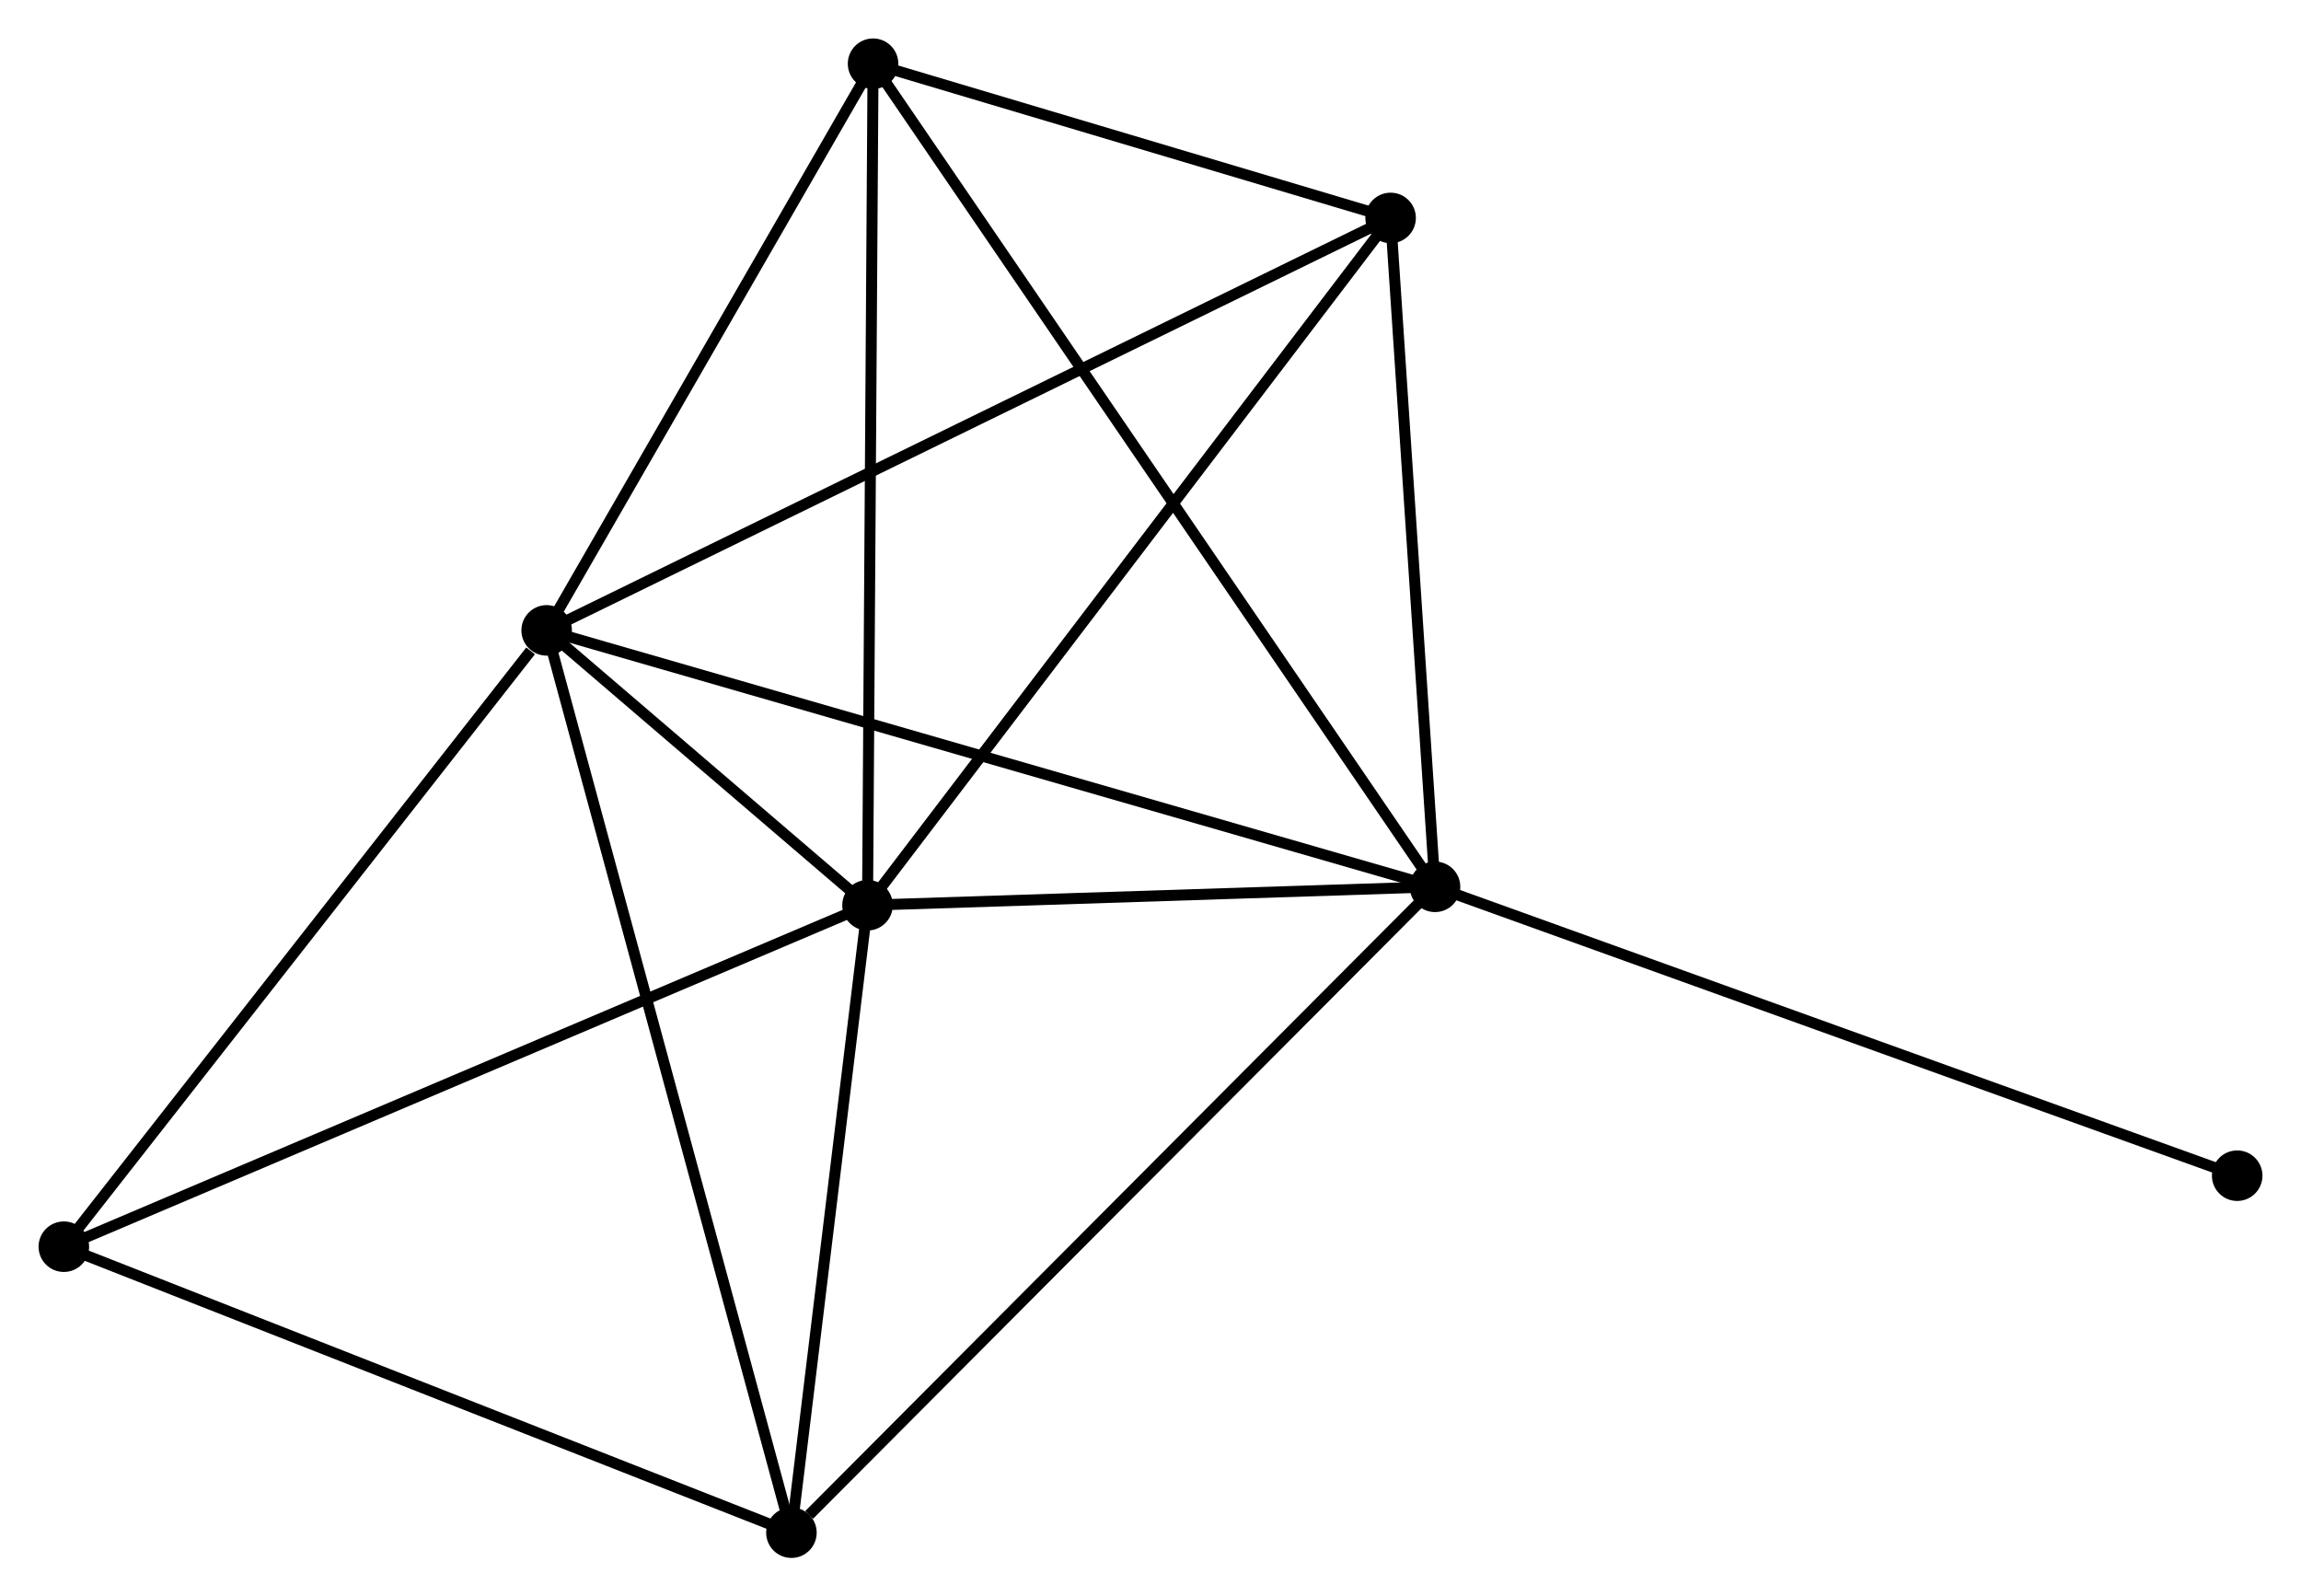 <?xml version="1.0" encoding="UTF-8" standalone="no"?>
<!DOCTYPE svg PUBLIC "-//W3C//DTD SVG 1.1//EN"
 "http://www.w3.org/Graphics/SVG/1.1/DTD/svg11.dtd">
<!-- Generated by graphviz version 2.36.0 (20140111.2315)
 -->
<!-- Title: %3 Pages: 1 -->
<svg width="209pt" height="145pt"
 viewBox="0.00 0.00 209.44 145.32" xmlns="http://www.w3.org/2000/svg" xmlns:xlink="http://www.w3.org/1999/xlink">
<g id="graph0" class="graph" transform="scale(1 1) rotate(0) translate(4 141.318)">
<title>%3</title>
<!-- 0 -->
<g id="node1" class="node"><title>0</title>
<ellipse fill="black" stroke="black" cx="45.752" cy="-83.935" rx="1.8" ry="1.8"/>
</g>
<!-- 1 -->
<g id="node2" class="node"><title>1</title>
<ellipse fill="black" stroke="black" cx="74.961" cy="-58.916" rx="1.8" ry="1.8"/>
</g>
<!-- 0&#45;&#45;1 -->
<g id="edge1" class="edge"><title>0&#45;&#45;1</title>
<path fill="none" stroke="black" d="M47.322,-82.59C52.441,-78.205 68.599,-64.366 73.523,-60.148"/>
</g>
<!-- 2 -->
<g id="node3" class="node"><title>2</title>
<ellipse fill="black" stroke="black" cx="126.621" cy="-60.592" rx="1.8" ry="1.8"/>
</g>
<!-- 0&#45;&#45;2 -->
<g id="edge2" class="edge"><title>0&#45;&#45;2</title>
<path fill="none" stroke="black" d="M47.751,-83.358C58.939,-80.129 113.687,-64.325 124.692,-61.148"/>
</g>
<!-- 3 -->
<g id="node4" class="node"><title>3</title>
<ellipse fill="black" stroke="black" cx="75.465" cy="-135.518" rx="1.8" ry="1.8"/>
</g>
<!-- 0&#45;&#45;3 -->
<g id="edge3" class="edge"><title>0&#45;&#45;3</title>
<path fill="none" stroke="black" d="M46.74,-85.652C51.252,-93.483 69.861,-125.788 74.443,-133.742"/>
</g>
<!-- 4 -->
<g id="node5" class="node"><title>4</title>
<ellipse fill="black" stroke="black" cx="68.033" cy="-1.8" rx="1.8" ry="1.8"/>
</g>
<!-- 0&#45;&#45;4 -->
<g id="edge4" class="edge"><title>0&#45;&#45;4</title>
<path fill="none" stroke="black" d="M46.303,-81.905C49.385,-70.541 64.469,-14.937 67.501,-3.759"/>
</g>
<!-- 5 -->
<g id="node6" class="node"><title>5</title>
<ellipse fill="black" stroke="black" cx="122.577" cy="-121.479" rx="1.8" ry="1.8"/>
</g>
<!-- 0&#45;&#45;5 -->
<g id="edge5" class="edge"><title>0&#45;&#45;5</title>
<path fill="none" stroke="black" d="M47.651,-84.863C58.28,-90.058 110.289,-115.474 120.744,-120.583"/>
</g>
<!-- 6 -->
<g id="node7" class="node"><title>6</title>
<ellipse fill="black" stroke="black" cx="1.8" cy="-27.832" rx="1.8" ry="1.8"/>
</g>
<!-- 0&#45;&#45;6 -->
<g id="edge6" class="edge"><title>0&#45;&#45;6</title>
<path fill="none" stroke="black" d="M44.289,-82.069C37.497,-73.399 9.1,-37.151 2.97,-29.326"/>
</g>
<!-- 1&#45;&#45;2 -->
<g id="edge7" class="edge"><title>1&#45;&#45;2</title>
<path fill="none" stroke="black" d="M77.181,-58.988C85.679,-59.264 116.084,-60.25 124.467,-60.522"/>
</g>
<!-- 1&#45;&#45;3 -->
<g id="edge8" class="edge"><title>1&#45;&#45;3</title>
<path fill="none" stroke="black" d="M74.974,-60.809C75.043,-71.407 75.385,-123.266 75.453,-133.69"/>
</g>
<!-- 1&#45;&#45;4 -->
<g id="edge9" class="edge"><title>1&#45;&#45;4</title>
<path fill="none" stroke="black" d="M74.731,-57.016C73.679,-48.344 69.34,-12.573 68.272,-3.766"/>
</g>
<!-- 1&#45;&#45;5 -->
<g id="edge10" class="edge"><title>1&#45;&#45;5</title>
<path fill="none" stroke="black" d="M76.138,-60.462C82.669,-69.043 114.403,-110.738 121.266,-119.756"/>
</g>
<!-- 1&#45;&#45;6 -->
<g id="edge11" class="edge"><title>1&#45;&#45;6</title>
<path fill="none" stroke="black" d="M73.153,-58.148C63.031,-53.847 13.502,-32.804 3.545,-28.574"/>
</g>
<!-- 2&#45;&#45;3 -->
<g id="edge12" class="edge"><title>2&#45;&#45;3</title>
<path fill="none" stroke="black" d="M125.553,-62.157C118.895,-71.907 83.168,-124.236 76.528,-133.961"/>
</g>
<!-- 2&#45;&#45;4 -->
<g id="edge13" class="edge"><title>2&#45;&#45;4</title>
<path fill="none" stroke="black" d="M125.173,-59.138C117.138,-51.075 78.091,-11.893 69.646,-3.418"/>
</g>
<!-- 2&#45;&#45;5 -->
<g id="edge14" class="edge"><title>2&#45;&#45;5</title>
<path fill="none" stroke="black" d="M126.487,-62.617C125.873,-71.862 123.34,-109.994 122.716,-119.383"/>
</g>
<!-- 7 -->
<g id="node8" class="node"><title>7</title>
<ellipse fill="black" stroke="black" cx="199.642" cy="-34.295" rx="1.8" ry="1.8"/>
</g>
<!-- 2&#45;&#45;7 -->
<g id="edge15" class="edge"><title>2&#45;&#45;7</title>
<path fill="none" stroke="black" d="M128.426,-59.942C138.529,-56.303 187.963,-38.501 197.9,-34.922"/>
</g>
<!-- 3&#45;&#45;5 -->
<g id="edge16" class="edge"><title>3&#45;&#45;5</title>
<path fill="none" stroke="black" d="M77.49,-134.914C85.239,-132.605 112.967,-124.342 120.613,-122.064"/>
</g>
<!-- 4&#45;&#45;6 -->
<g id="edge17" class="edge"><title>4&#45;&#45;6</title>
<path fill="none" stroke="black" d="M66.122,-2.551C56.45,-6.352 12.985,-23.436 3.593,-27.127"/>
</g>
</g>
</svg>
